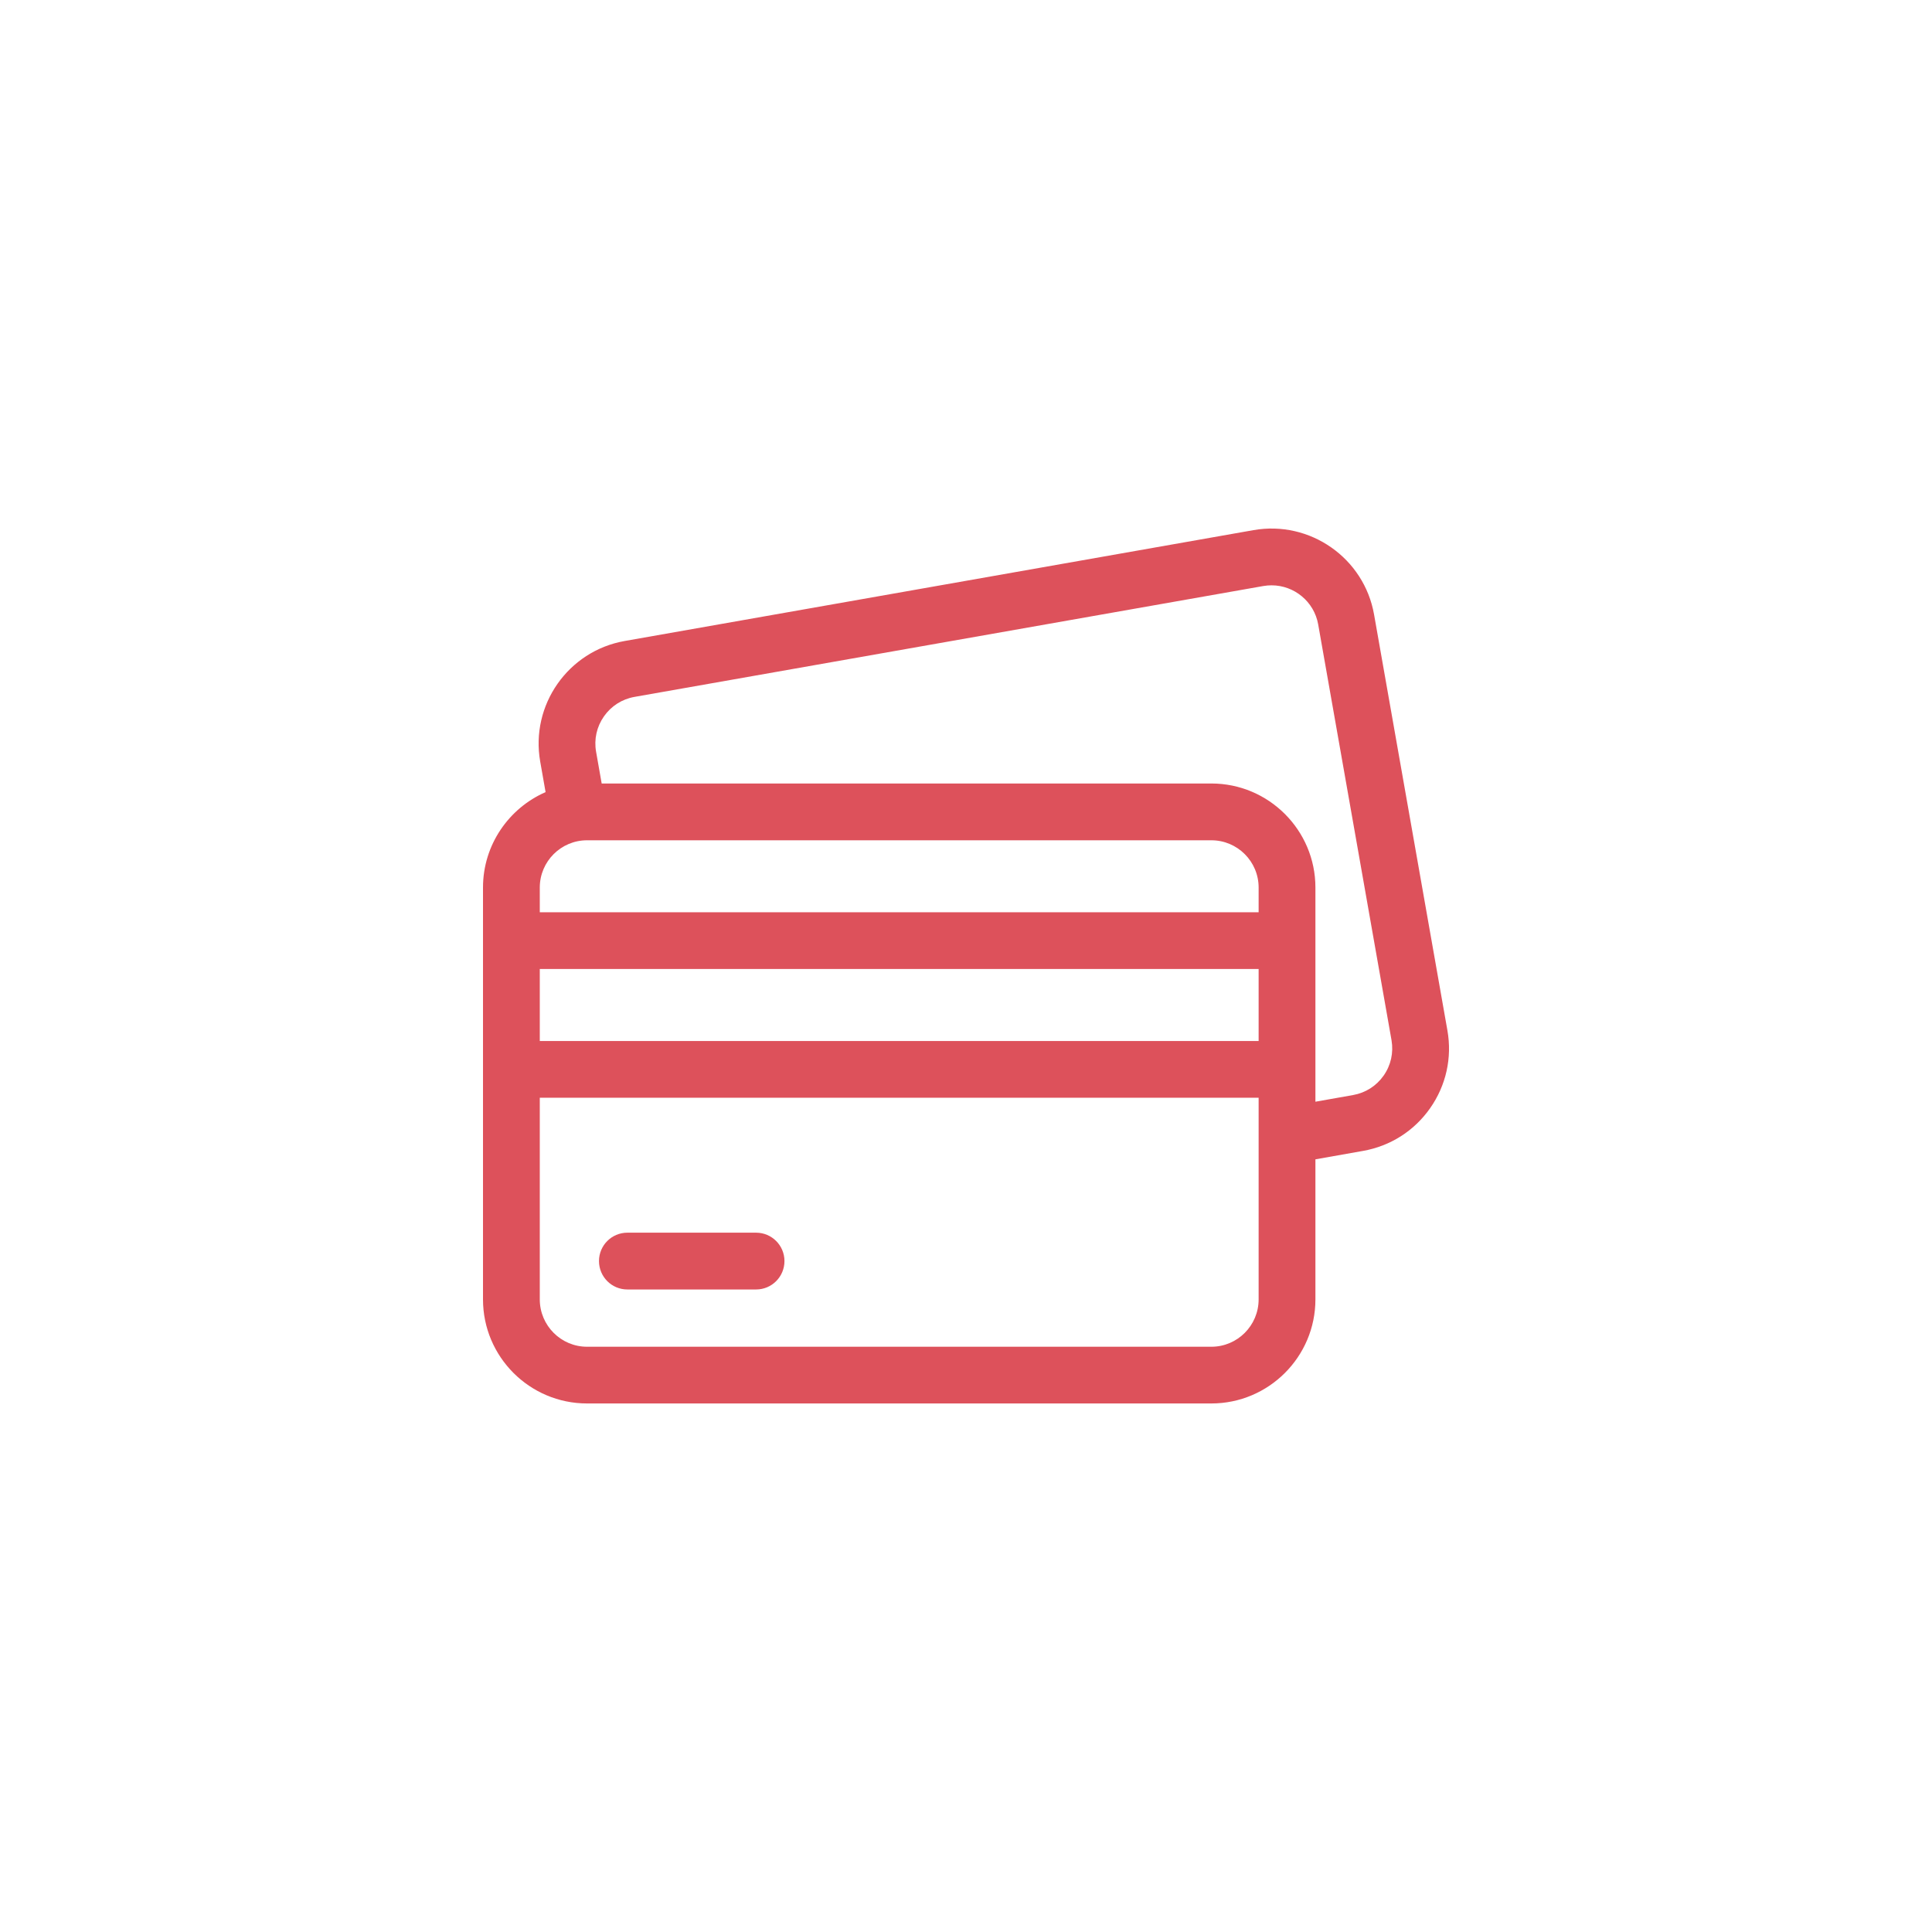 <svg width="28" height="28" viewBox="0 0 28 28" fill="none" xmlns="http://www.w3.org/2000/svg">
<rect width="28" height="28" fill="white"/>
<g clip-path="url(#clip0_154_5022)">
<path d="M20.977 14.934L19.914 8.906C19.77 8.088 18.986 7.539 18.167 7.683L9.052 9.29C8.233 9.435 7.685 10.219 7.829 11.037L7.907 11.48C7.374 11.713 7 12.245 7 12.863V18.832C7 19.664 7.676 20.34 8.508 20.34H17.556C18.387 20.34 19.064 19.664 19.064 18.832V16.802L19.753 16.68C20.15 16.61 20.496 16.39 20.727 16.06C20.958 15.73 21.047 15.33 20.977 14.934ZM20.053 15.588C19.948 15.738 19.791 15.838 19.611 15.87L19.064 15.967V15.498V13.632V12.863C19.064 12.031 18.387 11.355 17.556 11.355H8.72L8.639 10.895C8.607 10.714 8.648 10.532 8.753 10.382C8.858 10.232 9.015 10.132 9.195 10.1L18.31 8.493C18.35 8.486 18.39 8.483 18.429 8.483C18.755 8.483 19.045 8.717 19.104 9.049L20.167 15.076C20.198 15.257 20.158 15.438 20.053 15.588ZM17.556 19.518H8.508C8.13 19.518 7.823 19.21 7.823 18.832V15.909H18.241V18.832C18.241 19.21 17.934 19.518 17.556 19.518ZM8.508 12.178H17.556C17.934 12.178 18.241 12.485 18.241 12.863V13.221H7.823V12.863C7.823 12.485 8.13 12.178 8.508 12.178ZM18.241 14.043V15.087H7.823V14.043H18.241Z" fill="#DD515B"/>
<path d="M10.958 17.865H9.092C8.865 17.865 8.681 18.049 8.681 18.276C8.681 18.504 8.865 18.688 9.092 18.688H10.958C11.185 18.688 11.369 18.504 11.369 18.276C11.369 18.049 11.185 17.865 10.958 17.865Z" fill="#DD515B"/>
</g>
<defs>
<clipPath id="clip0_154_5022">
<rect width="14" height="14" fill="white" transform="translate(7 7)"/>
</clipPath>
</defs>
</svg>

